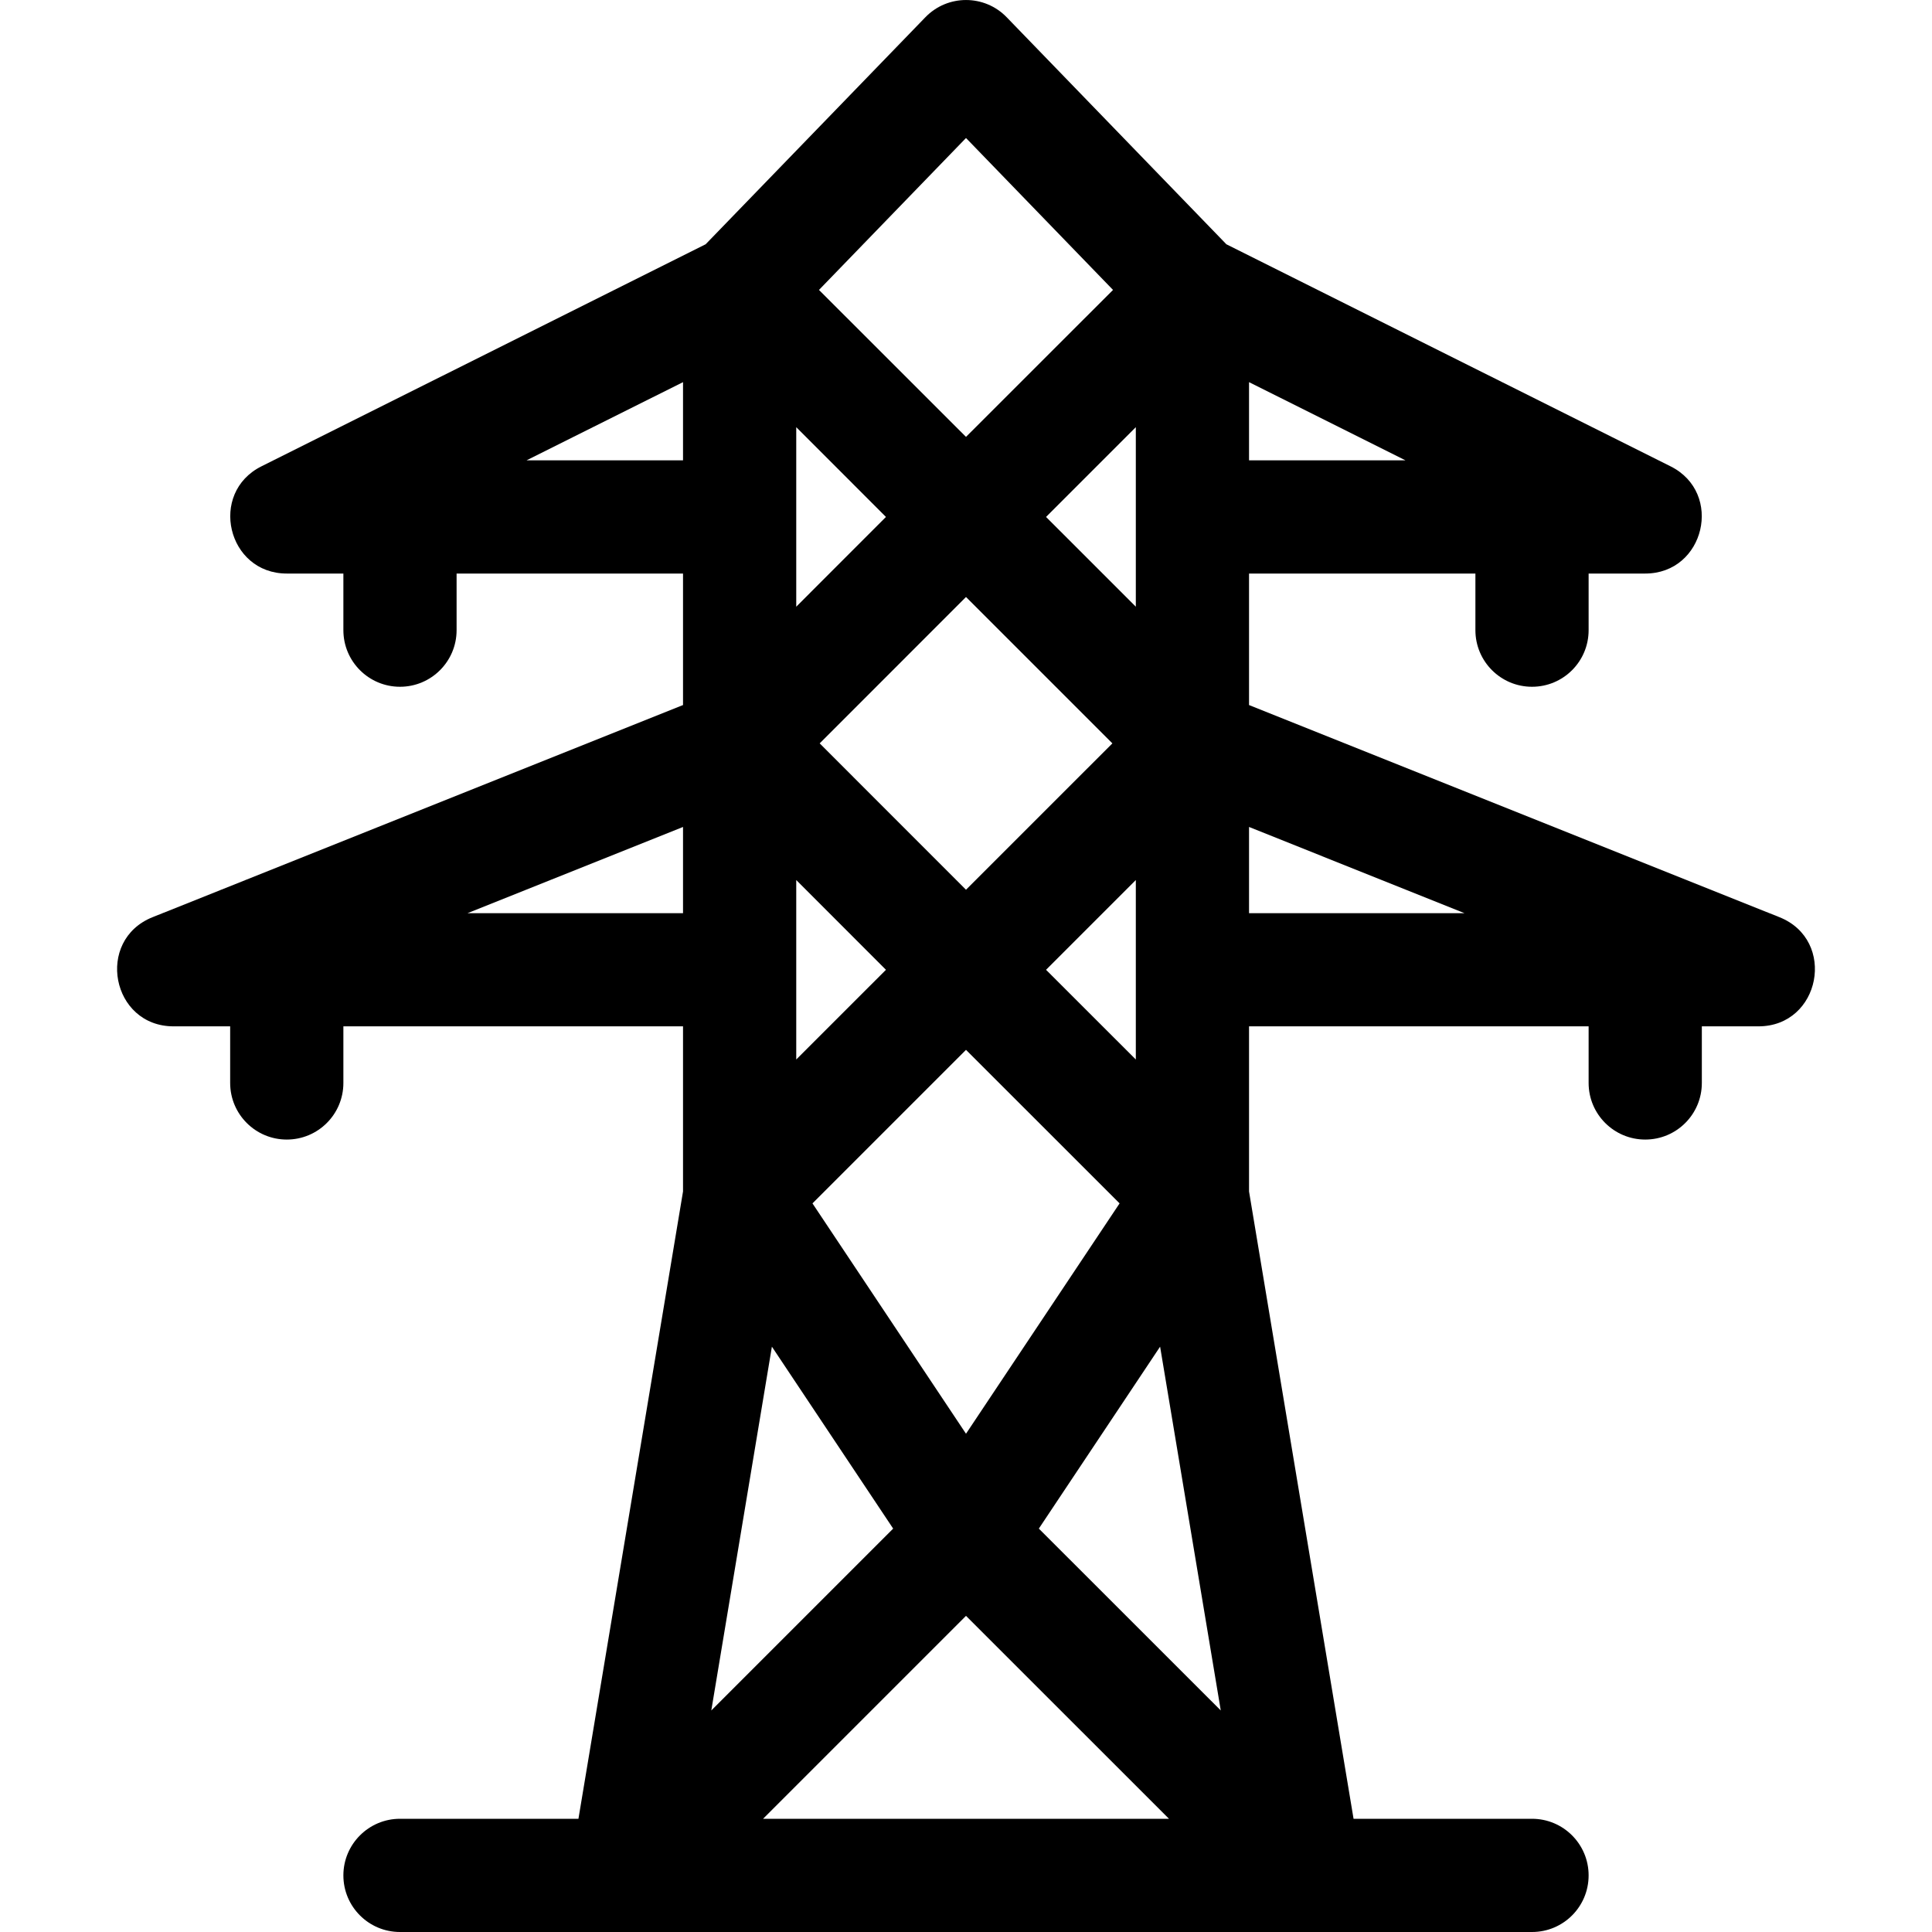 <svg width="30" height="30" viewBox="0 0 30 30" fill="currentColor" xmlns="http://www.w3.org/2000/svg">
<g clip-path="url(#clip0)">
<path d="M27.631 14.242L19.395 10.948V8.906H22.91V9.785C22.91 10.271 23.304 10.664 23.789 10.664C24.275 10.664 24.668 10.271 24.668 9.785V8.906H25.547C26.471 8.906 26.767 7.654 25.94 7.241L19.043 3.793L15.632 0.268C15.287 -0.089 14.714 -0.089 14.369 0.268L10.957 3.793L4.06 7.241C3.234 7.654 3.529 8.906 4.453 8.906H5.332V9.785C5.332 10.271 5.726 10.664 6.211 10.664C6.696 10.664 7.09 10.271 7.09 9.785V8.906H10.606V10.948L2.369 14.242C1.474 14.601 1.732 15.937 2.695 15.937H3.574V16.816C3.574 17.302 3.968 17.695 4.453 17.695C4.939 17.695 5.332 17.302 5.332 16.816V15.937H10.606V18.501L8.982 28.242H6.211C5.726 28.242 5.332 28.636 5.332 29.121C5.332 29.607 5.726 30 6.211 30H23.789C24.275 30 24.668 29.607 24.668 29.121C24.668 28.636 24.275 28.242 23.789 28.242H21.018L19.395 18.501V15.937H24.668V16.816C24.668 17.302 25.062 17.695 25.547 17.695C26.033 17.695 26.426 17.302 26.426 16.816V15.937H27.305C28.269 15.937 28.526 14.6 27.631 14.242ZM15 22.263L12.616 18.686L15 16.302L17.385 18.686L15 22.263ZM12.364 6.633L13.757 8.027L12.364 9.421V6.633ZM17.637 9.421L16.243 8.027L17.637 6.633V9.421ZM17.273 11.543L15 13.816L12.728 11.543L15 9.27L17.273 11.543ZM12.364 13.665L13.757 15.059L12.364 16.452V13.665ZM11.986 20.911L13.869 23.736L11.045 26.56L11.986 20.911ZM18.014 20.911L18.956 26.56L16.131 23.736L18.014 20.911ZM17.637 16.452L16.243 15.059L17.637 13.665V16.452ZM19.395 7.148V5.934L21.824 7.148H19.395ZM15 2.143L17.283 4.502L15 6.784L12.717 4.502L15 2.143ZM8.176 7.148L10.606 5.934V7.148H8.176V7.148ZM7.259 14.18L10.606 12.841V14.18H7.259ZM11.849 28.242L15 25.091L18.152 28.242H11.849ZM19.395 14.18V12.841L22.741 14.18H19.395Z"/>
</g>
<defs>
<clipPath id="clip0">
<rect width="30" height="30" fill="white"/>
</clipPath>
</defs>
</svg>
